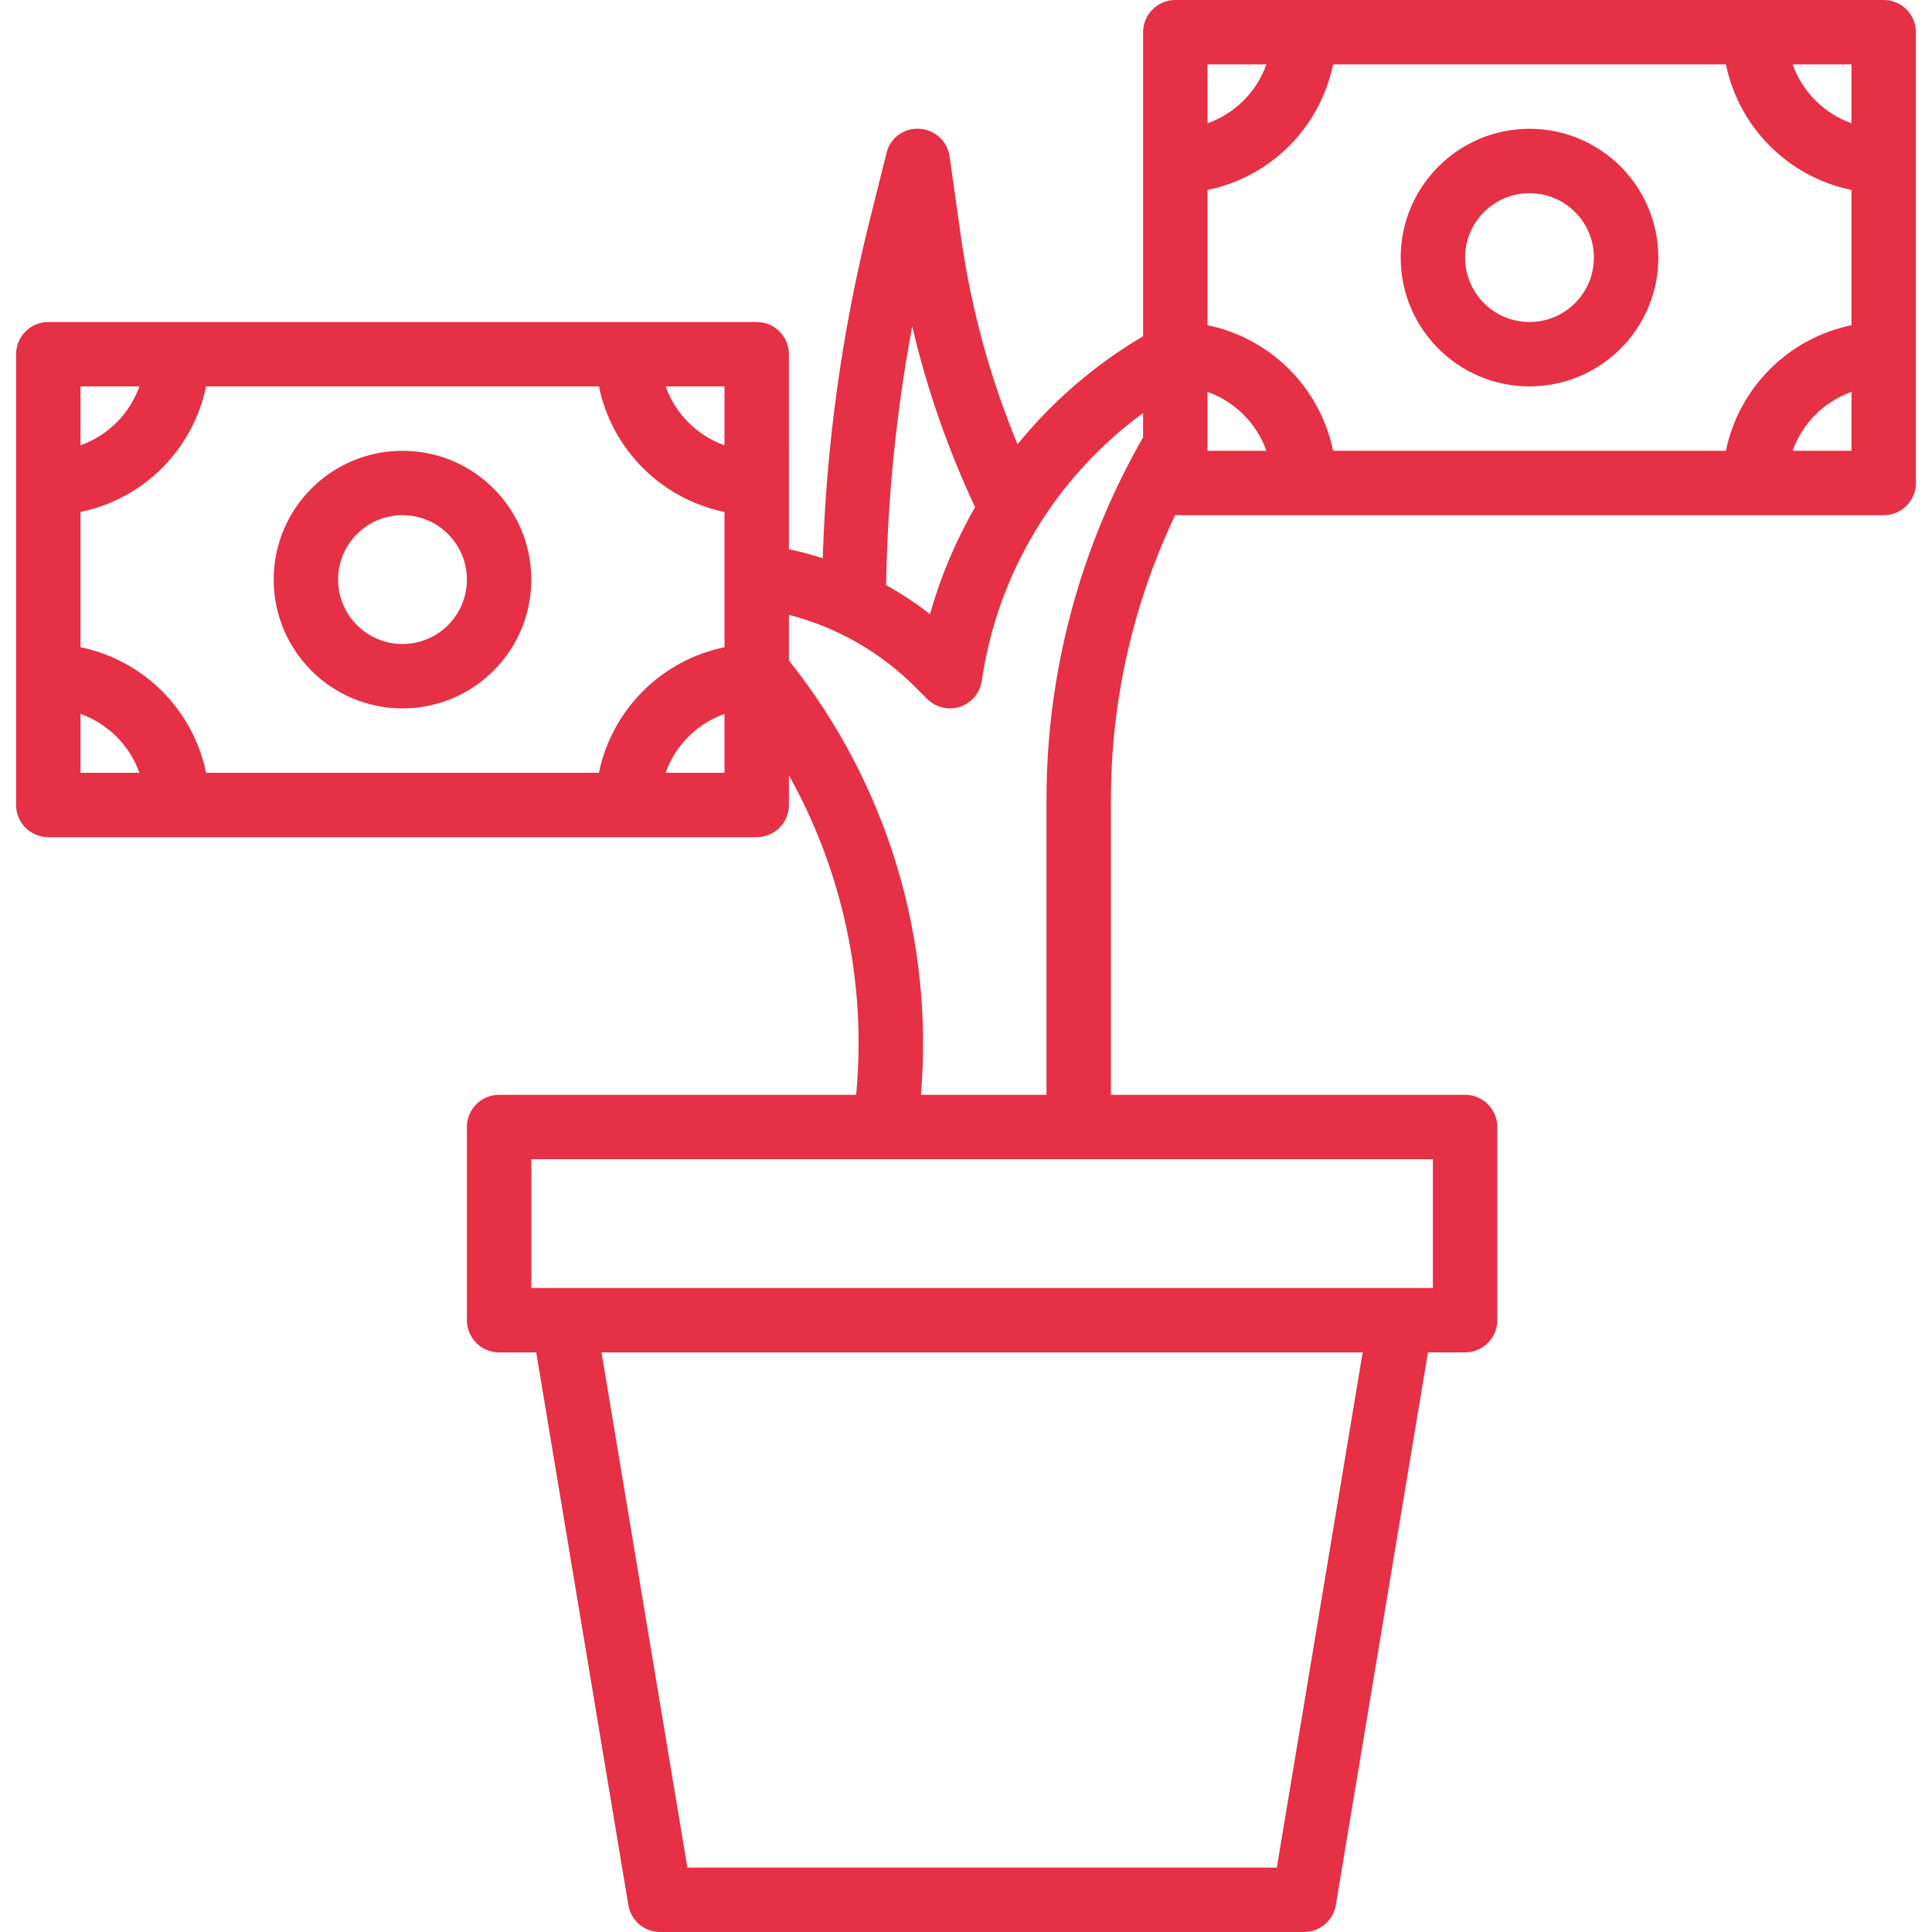 <?xml version="1.0"?>
<svg xmlns="http://www.w3.org/2000/svg" xmlns:xlink="http://www.w3.org/1999/xlink" version="1.1" id="Capa_1" x="0px" y="0px" viewBox="0 0 480 480" style="enable-background:new 0 0 480 480;" xml:space="preserve" width="512px" height="512px"><g><g>
	<g>
		<path d="M100,112c-17.673,0-32,14.327-32,32s14.327,32,32,32s32-14.327,32-32S117.673,112,100,112z M100,160    c-8.837,0-16-7.163-16-16s7.163-16,16-16s16,7.163,16,16S108.837,160,100,160z" data-original="#000000" class="active-path" data-old_color="#e53045" fill="#e53045"/>
	</g>
</g><g>
	<g>
		<path d="M468,0H292c-4.418,0-8,3.582-8,8v75.544c-11.92,7.018-22.487,16.113-31.2,26.856    c-6.749-16.323-11.438-33.422-13.96-50.904l-2.92-20.632c-0.538-3.788-3.683-6.665-7.504-6.864    c-3.845-0.271-7.315,2.299-8.176,6.056l-4.36,17.432c-6.745,27.252-10.591,55.14-11.472,83.2    c-2.762-0.888-5.569-1.633-8.408-2.232V88c0-4.418-3.582-8-8-8H12c-4.418,0-8,3.582-8,8v112c0,4.418,3.582,8,8,8h176    c4.418,0,8-3.582,8-8v-7.392c13.321,23.839,19.174,51.131,16.8,78.336L212.696,272H124c-4.418,0-8,3.582-8,8v48    c0,4.418,3.582,8,8,8h9.224l22.888,137.312c0.641,3.858,3.977,6.686,7.888,6.688h160c3.911-0.002,7.247-2.83,7.888-6.688    L354.776,336H364c4.418,0,8-3.582,8-8v-48c0-4.418-3.582-8-8-8h-88v-73.512c0.033-24.388,5.484-48.464,15.96-70.488H468    c4.418,0,8-3.582,8-8V8C476,3.582,472.418,0,468,0z M20,96h14.632c-2.429,6.829-7.803,12.203-14.632,14.632V96z M20,192v-14.632    c6.829,2.429,12.203,7.803,14.632,14.632H20z M180,192h-14.632c2.429-6.829,7.803-12.203,14.632-14.632V192z M180,160.8    c-15.698,3.236-27.964,15.502-31.2,31.2H51.2c-3.236-15.698-15.502-27.964-31.2-31.2v-33.6c15.698-3.236,27.964-15.502,31.2-31.2    h97.6c3.236,15.698,15.502,27.964,31.2,31.2V160.8z M180,110.632c-6.829-2.429-12.203-7.803-14.632-14.632H180V110.632z     M226.64,81.088c3.631,15.475,8.865,30.53,15.616,44.92c-4.826,8.357-8.589,17.285-11.2,26.576    c-3.442-2.68-7.088-5.087-10.904-7.2C220.495,123.807,222.666,102.298,226.64,81.088z M317.224,464H170.776l-21.328-128h189.104    L317.224,464z M356,288v32H132v-32H356z M284,108.648c-15.698,27.341-23.972,58.313-24,89.84V272h-31.2    c3.268-38.837-8.471-77.449-32.8-107.896v-11.352c11.793,3.039,22.563,9.167,31.2,17.752l3.16,3.152    c1.496,1.496,3.524,2.339,5.64,2.344c3.98,0.001,7.355-2.924,7.92-6.864c3.885-26.654,18.33-50.624,40.08-66.512V108.648z M300,16    h14.632c-2.429,6.829-7.803,12.203-14.632,14.632V16z M300,112V97.368c6.829,2.429,12.203,7.803,14.632,14.632H300z M460,112    h-14.632c2.429-6.829,7.803-12.203,14.632-14.632V112z M460,80.8c-15.698,3.236-27.964,15.502-31.2,31.2h-97.6    c-3.236-15.698-15.502-27.964-31.2-31.2V47.2c15.698-3.236,27.964-15.502,31.2-31.2h97.6c3.236,15.698,15.502,27.964,31.2,31.2    V80.8z M460,30.632c-6.829-2.429-12.203-7.803-14.632-14.632H460V30.632z" data-original="#000000" class="active-path" data-old_color="#e53045" fill="#e53045"/>
	</g>
</g><g>
	<g>
		<path d="M380,32c-17.673,0-32,14.327-32,32s14.327,32,32,32c17.673,0,32-14.327,32-32S397.673,32,380,32z M380,80    c-8.837,0-16-7.163-16-16s7.163-16,16-16s16,7.163,16,16S388.837,80,380,80z" data-original="#000000" class="active-path" data-old_color="#e53045" fill="#e53045"/>
	</g>
</g></g> </svg>
